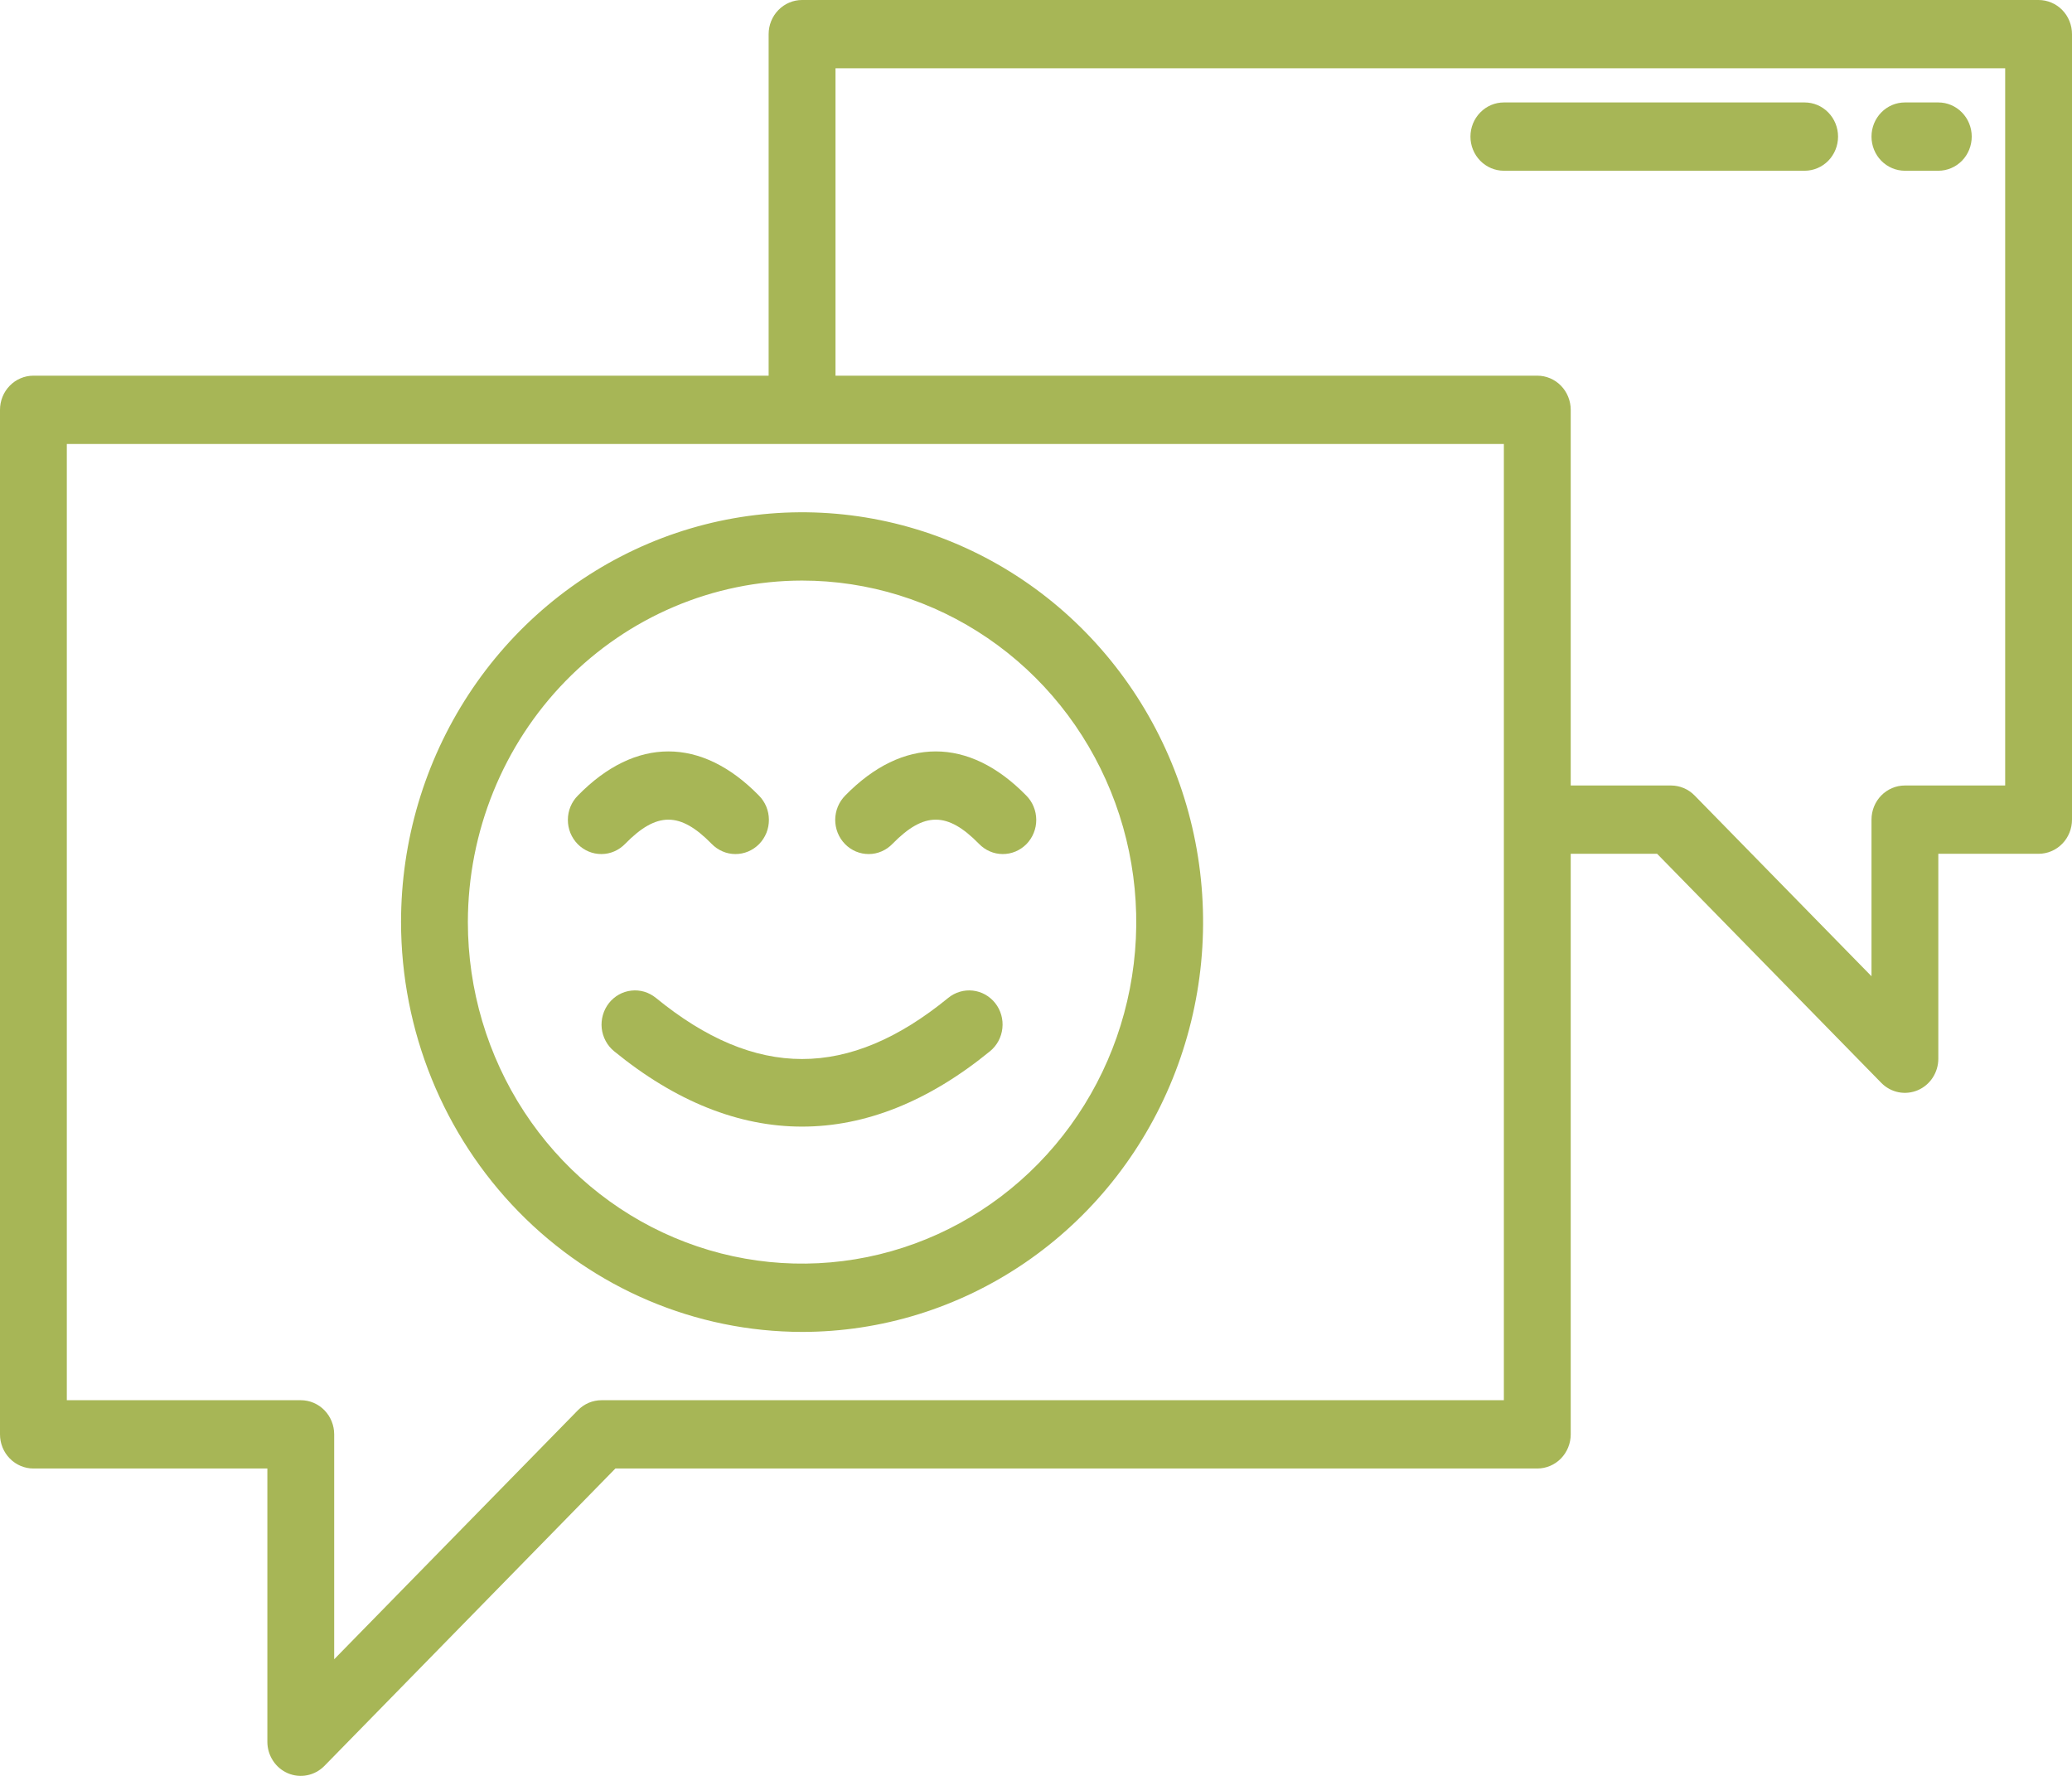 <svg width="56" height="48" viewBox="0 0 56 48" fill="none" xmlns="http://www.w3.org/2000/svg">
<path d="M55.097 0H21.677C21.438 0 21.208 0.097 21.039 0.27C20.869 0.443 20.774 0.678 20.774 0.923V10.154H0.903C0.664 10.154 0.434 10.251 0.265 10.424C0.095 10.597 0 10.832 0 11.077V38.769C0 39.014 0.095 39.249 0.265 39.422C0.434 39.595 0.664 39.692 0.903 39.692H7.226V47.077C7.226 47.26 7.279 47.438 7.378 47.59C7.477 47.742 7.618 47.86 7.783 47.93C7.948 48 8.13 48.018 8.305 47.982C8.48 47.947 8.641 47.859 8.768 47.73L16.632 39.692H41.548C41.788 39.692 42.018 39.595 42.187 39.422C42.356 39.249 42.452 39.014 42.452 38.769V23.077H44.787L50.845 29.268C50.971 29.397 51.132 29.485 51.308 29.521C51.483 29.556 51.664 29.538 51.83 29.468C51.995 29.398 52.136 29.28 52.235 29.128C52.334 28.976 52.387 28.798 52.387 28.615V23.077H55.097C55.336 23.077 55.566 22.98 55.736 22.806C55.905 22.633 56 22.399 56 22.154V0.923C56 0.678 55.905 0.443 55.736 0.27C55.566 0.097 55.336 0 55.097 0ZM40.645 37.846H16.258C16.139 37.846 16.022 37.87 15.912 37.916C15.803 37.963 15.703 38.031 15.619 38.117L9.032 44.848V38.769C9.032 38.524 8.937 38.29 8.768 38.117C8.598 37.943 8.369 37.846 8.129 37.846H1.806V12H40.645V37.846ZM54.194 21.231H51.484C51.244 21.231 51.015 21.328 50.845 21.501C50.676 21.674 50.581 21.909 50.581 22.154V26.387L45.8 21.501C45.716 21.415 45.617 21.347 45.507 21.301C45.397 21.255 45.28 21.231 45.161 21.231H42.452V11.077C42.452 10.832 42.356 10.597 42.187 10.424C42.018 10.251 41.788 10.154 41.548 10.154H22.581V1.846H54.194V21.231Z" fill="#A7B656"/>
<path d="M21.677 36C23.821 36 25.917 35.35 27.699 34.133C29.482 32.916 30.871 31.186 31.691 29.162C32.511 27.138 32.726 24.911 32.308 22.762C31.89 20.613 30.857 18.64 29.341 17.09C27.826 15.541 25.894 14.486 23.792 14.059C21.689 13.632 19.51 13.851 17.53 14.689C15.549 15.528 13.856 16.948 12.665 18.769C11.474 20.591 10.839 22.732 10.839 24.923C10.842 27.86 11.985 30.675 14.017 32.752C16.049 34.829 18.804 35.997 21.677 36ZM21.677 15.692C23.464 15.692 25.21 16.234 26.695 17.248C28.181 18.262 29.338 19.704 30.022 21.391C30.706 23.077 30.885 24.933 30.536 26.724C30.188 28.515 29.327 30.159 28.064 31.45C26.801 32.741 25.192 33.62 23.439 33.977C21.687 34.333 19.871 34.15 18.221 33.451C16.57 32.752 15.16 31.569 14.167 30.051C13.175 28.533 12.645 26.749 12.645 24.923C12.648 22.476 13.6 20.13 15.294 18.399C16.987 16.669 19.283 15.695 21.677 15.692Z" fill="#A7B656"/>
<path d="M40.645 4.615H48.774C49.014 4.615 49.243 4.518 49.413 4.345C49.582 4.172 49.677 3.937 49.677 3.692C49.677 3.447 49.582 3.213 49.413 3.04C49.243 2.866 49.014 2.769 48.774 2.769H40.645C40.406 2.769 40.176 2.866 40.007 3.04C39.837 3.213 39.742 3.447 39.742 3.692C39.742 3.937 39.837 4.172 40.007 4.345C40.176 4.518 40.406 4.615 40.645 4.615Z" fill="#A7B656"/>
<path d="M51.484 4.615H52.387C52.627 4.615 52.856 4.518 53.026 4.345C53.195 4.172 53.29 3.937 53.29 3.692C53.29 3.447 53.195 3.213 53.026 3.04C52.856 2.866 52.627 2.769 52.387 2.769H51.484C51.244 2.769 51.015 2.866 50.845 3.04C50.676 3.213 50.581 3.447 50.581 3.692C50.581 3.937 50.676 4.172 50.845 4.345C51.015 4.518 51.244 4.615 51.484 4.615Z" fill="#A7B656"/>
<path d="M16.456 27.115C16.382 27.21 16.327 27.319 16.294 27.435C16.261 27.552 16.25 27.674 16.263 27.794C16.276 27.915 16.313 28.031 16.37 28.137C16.427 28.244 16.504 28.337 16.597 28.413C18.259 29.772 19.968 30.451 21.677 30.451C23.387 30.451 25.096 29.772 26.758 28.413C26.945 28.26 27.065 28.037 27.091 27.794C27.118 27.551 27.049 27.306 26.899 27.115C26.825 27.021 26.733 26.942 26.629 26.883C26.525 26.825 26.411 26.788 26.293 26.775C26.055 26.748 25.816 26.819 25.629 26.971C22.933 29.175 20.421 29.175 17.726 26.971C17.633 26.896 17.527 26.839 17.413 26.805C17.299 26.772 17.18 26.761 17.062 26.775C16.944 26.788 16.83 26.825 16.726 26.883C16.622 26.942 16.53 27.021 16.456 27.115Z" fill="#A7B656"/>
<path d="M16.897 22.807C17.748 21.937 18.381 21.937 19.232 22.807C19.316 22.894 19.416 22.963 19.526 23.011C19.636 23.059 19.754 23.084 19.873 23.084C19.993 23.085 20.111 23.061 20.221 23.015C20.332 22.968 20.432 22.9 20.517 22.814C20.601 22.727 20.668 22.625 20.714 22.512C20.759 22.399 20.782 22.278 20.781 22.156C20.781 22.034 20.756 21.913 20.71 21.801C20.663 21.688 20.595 21.587 20.509 21.501C18.956 19.913 17.173 19.913 15.62 21.501C15.534 21.587 15.466 21.688 15.419 21.801C15.373 21.913 15.348 22.034 15.348 22.156C15.347 22.278 15.37 22.399 15.415 22.512C15.461 22.625 15.528 22.727 15.612 22.814C15.697 22.9 15.797 22.968 15.908 23.015C16.018 23.061 16.136 23.085 16.256 23.084C16.375 23.084 16.494 23.059 16.604 23.011C16.713 22.963 16.813 22.894 16.897 22.807Z" fill="#A7B656"/>
<path d="M24.122 22.807C24.974 21.937 25.607 21.937 26.458 22.807C26.542 22.894 26.641 22.963 26.751 23.011C26.861 23.059 26.98 23.084 27.099 23.084C27.218 23.085 27.337 23.061 27.447 23.015C27.558 22.968 27.658 22.9 27.743 22.814C27.827 22.727 27.894 22.625 27.939 22.512C27.985 22.399 28.008 22.278 28.007 22.156C28.006 22.034 27.982 21.913 27.935 21.801C27.889 21.688 27.821 21.587 27.735 21.501C26.182 19.913 24.399 19.913 22.845 21.501C22.76 21.587 22.692 21.688 22.645 21.801C22.599 21.913 22.574 22.034 22.573 22.156C22.573 22.278 22.596 22.399 22.641 22.512C22.687 22.625 22.753 22.727 22.838 22.814C22.922 22.9 23.023 22.968 23.133 23.015C23.244 23.061 23.362 23.085 23.482 23.084C23.601 23.084 23.719 23.059 23.829 23.011C23.939 22.963 24.039 22.894 24.122 22.807Z" fill="#A7B656"/>
</svg>
